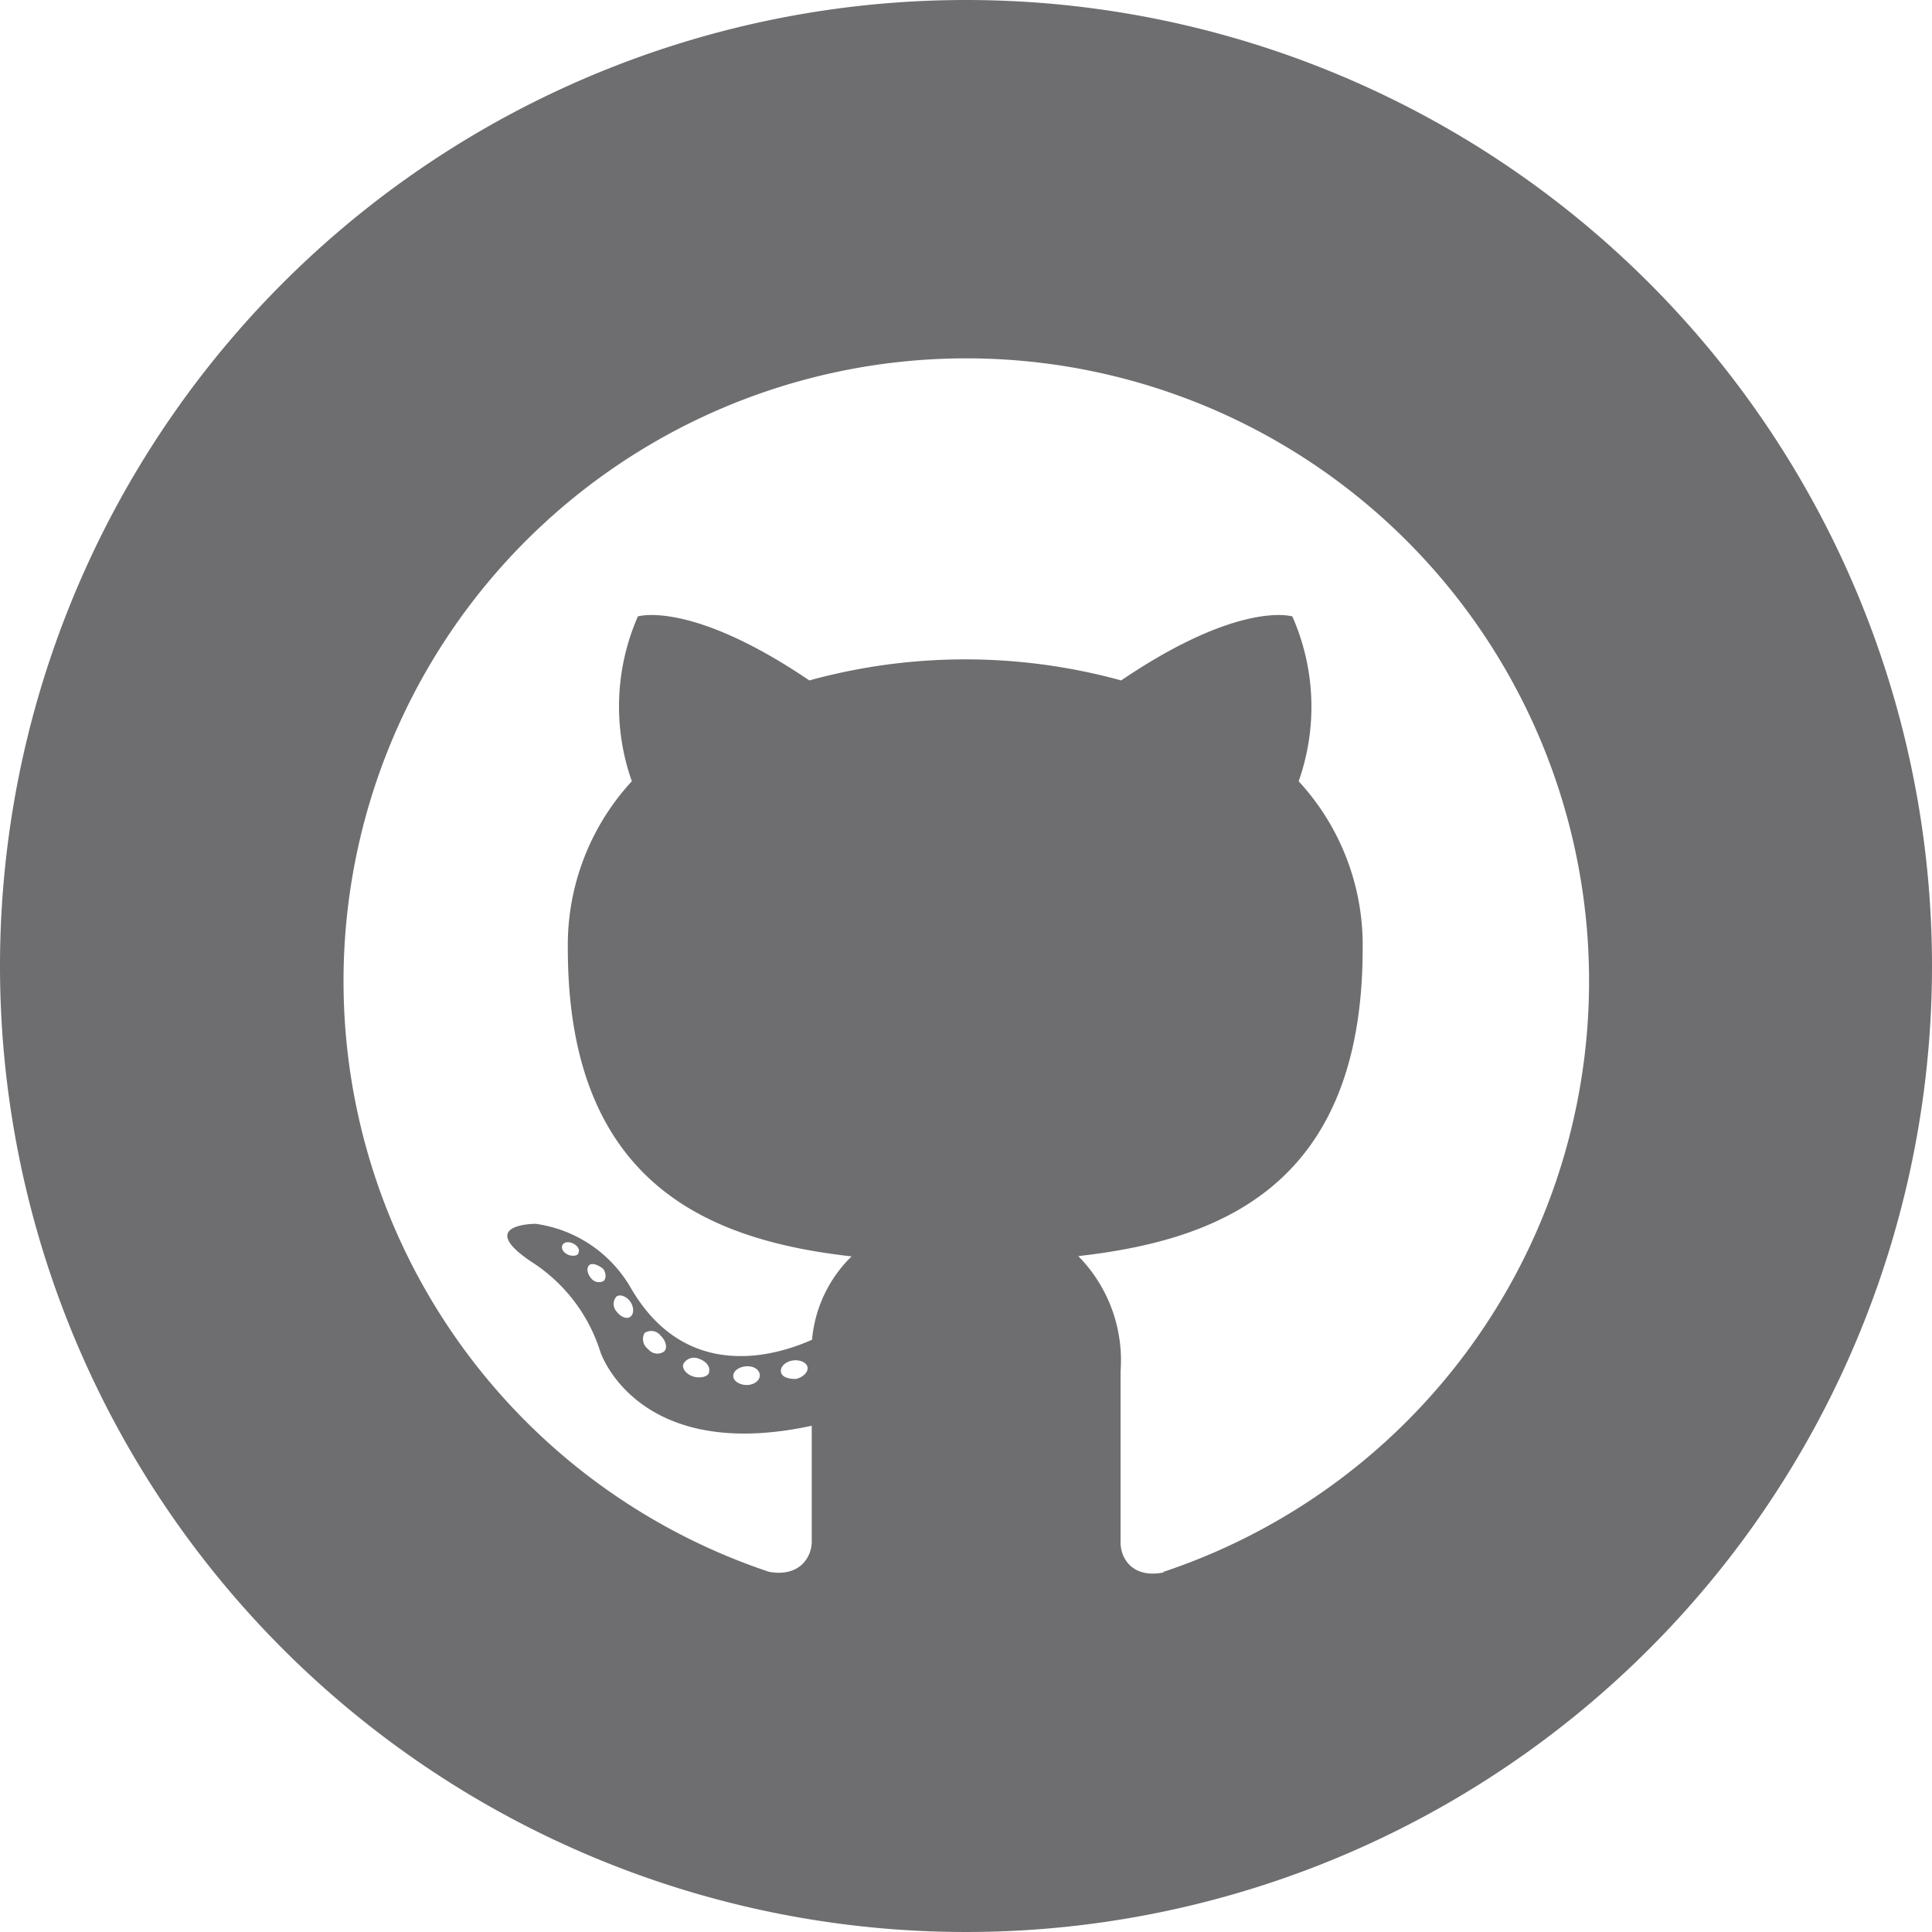 <svg xmlns="http://www.w3.org/2000/svg" viewBox="0 0 64 64">
  <defs>
    <style>
      .github__path {
        fill: #6e6e70;
      }
    </style>
  </defs>
  <title>SR</title>
  <g id="Layer_1" data-name="Layer 1">
    <path class="github__path" d="M32,0A32,32,0,1,0,64,32,32,32,0,0,0,32,0Zm6.54,52.09c-1,.2-1.42-.44-1.42-1s0-2.9,0-5.66a4.92,4.92,0,0,0-1.4-3.82c4.59-.52,9.42-2.26,9.42-10.19a8,8,0,0,0-2.12-5.54,7.4,7.4,0,0,0-.21-5.46s-1.73-.55-5.67,2.12a19.47,19.47,0,0,0-10.33,0c-3.94-2.67-5.68-2.12-5.68-2.12a7.44,7.44,0,0,0-.2,5.46,8,8,0,0,0-2.12,5.54c0,7.91,4.82,9.68,9.4,10.2a4.39,4.39,0,0,0-1.31,2.76c-1.18.53-4.17,1.44-6-1.71a4.32,4.32,0,0,0-3.16-2.13s-2,0-.15,1.25a5.49,5.49,0,0,1,2.3,3s1.21,3.69,7,2.44c0,1.72,0,3.35,0,3.84s-.38,1.18-1.41,1a20.63,20.63,0,1,1,13.06,0ZM26.36,45.68c-.24,0-.46-.06-.49-.23s.14-.34.38-.38.47.06.5.22S26.6,45.63,26.36,45.68Zm-1.19-.12c0,.17-.19.32-.43.32s-.45-.13-.45-.3.2-.31.45-.32.43.13.43.3Zm-1.68-.12c0,.16-.29.23-.52.16s-.39-.26-.33-.42a.4.4,0,0,1,.51-.17C23.39,45.09,23.53,45.27,23.49,45.44ZM22,44.77a.39.39,0,0,1-.53-.08.41.41,0,0,1-.12-.53.39.39,0,0,1,.53.08c.18.17.24.41.12.53Zm-1.12-1.15c-.12.09-.33,0-.46-.18a.37.37,0,0,1,0-.49c.13-.09.34,0,.46.17s.13.41,0,.5ZM20,42.43a.32.32,0,0,1-.42-.09c-.13-.15-.16-.34-.06-.43s.29,0,.42.09.16.34.06.43Zm-.84-.93c0,.1-.2.13-.35.06s-.23-.2-.18-.31.2-.13.35-.06.24.21.18.31Z"/>
  </g>
</svg>
